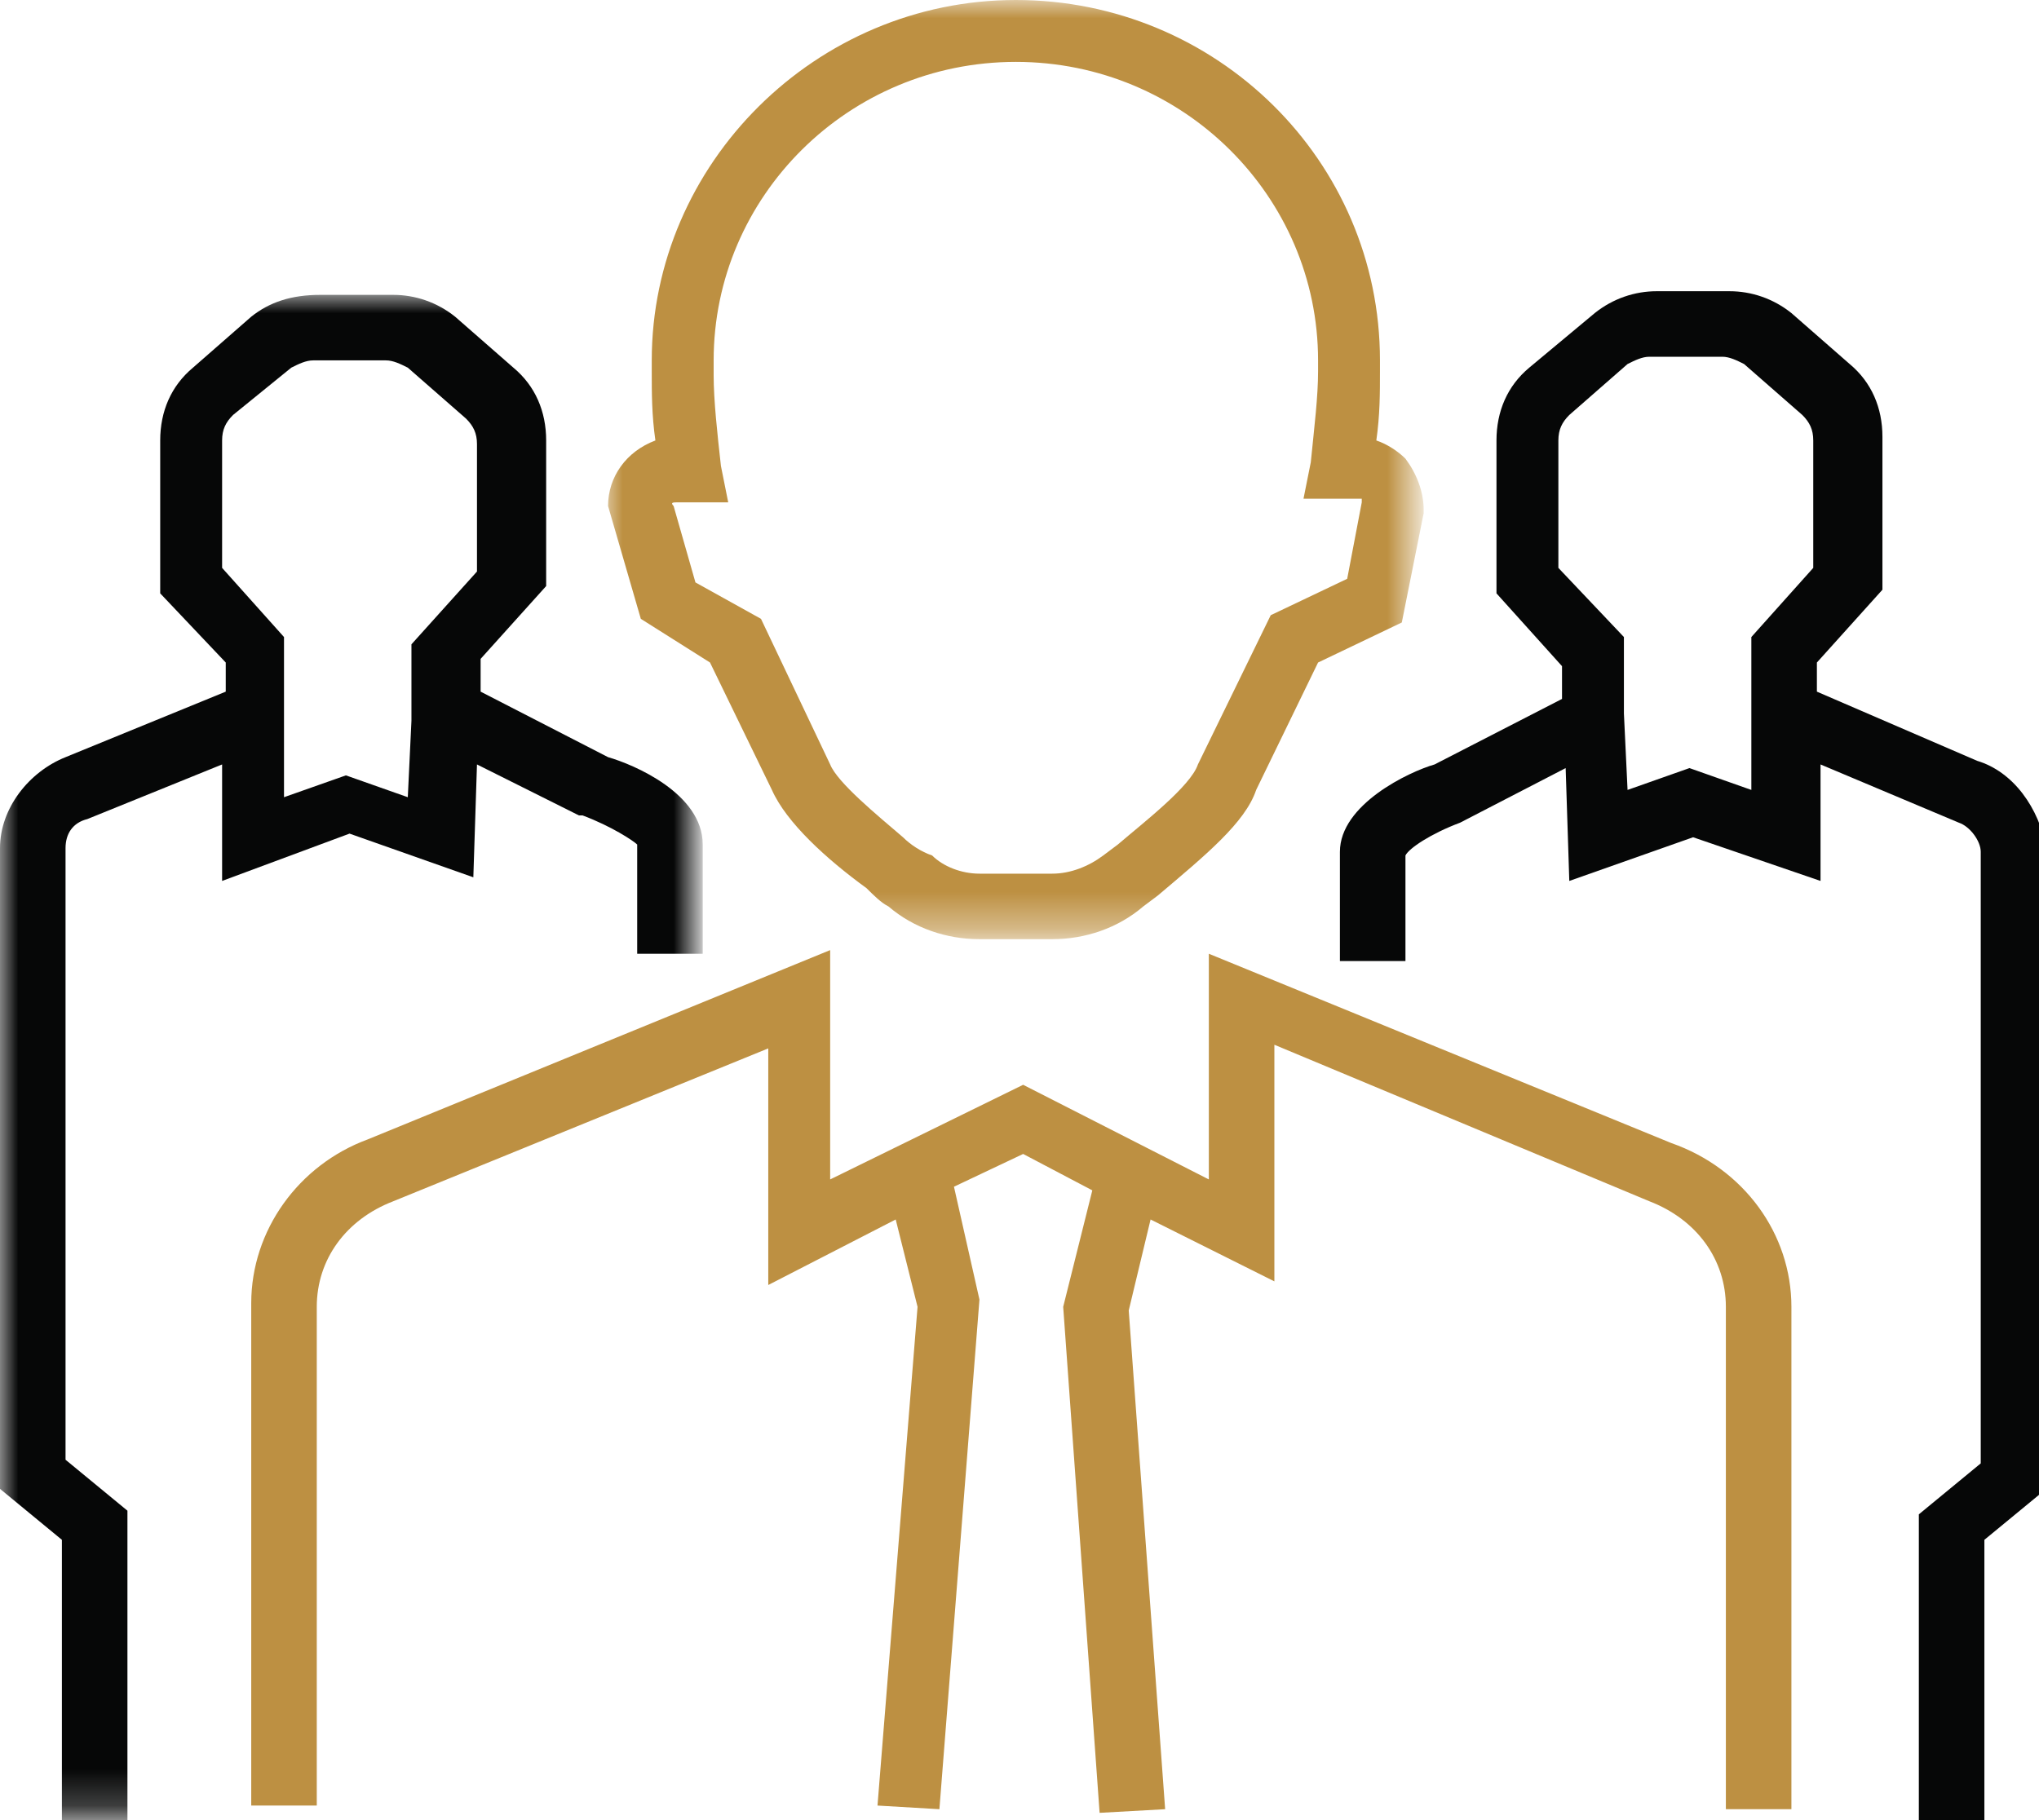 <?xml version="1.0" encoding="utf-8"?>
<!-- Generator: Adobe Illustrator 19.2.1, SVG Export Plug-In . SVG Version: 6.00 Build 0)  -->
<svg version="1.1" id="Layer_1" xmlns="http://www.w3.org/2000/svg" xmlns:xlink="http://www.w3.org/1999/xlink" x="0px" y="0px"
	 viewBox="0 0 56 50" style="enable-background:new 0 0 56 50;" xml:space="preserve">
<style type="text/css">
	.st0{fill:#BD9042;}
	.st1{filter:url(#Adobe_OpacityMaskFilter);}
	.st2{fill:#FFFFFF;}
	.st3{mask:url(#mask-2);fill:#BD9042;}
	.st4{filter:url(#Adobe_OpacityMaskFilter_1_);}
	.st5{mask:url(#mask-4);fill:#060707;}
	.st6{fill:#060707;}
</style>
<title>Teamwork</title>
<desc>Created with Sketch.</desc>
<g id="Desktop-design">
	<g id="Parkchester_Careers" transform="translate(-112, -990)">
		<g id="Group" transform="translate(55, 990)">
			<g id="Teamwork" transform="translate(57, 0)">
				<g>
					<path id="Fill-1" class="st0" d="M45.9,31.4l-12.7-5.2v6.2l-5.1-2.6l-5.3,2.6v-6.3l-12.7,5.2c-1.9,0.7-3.2,2.5-3.2,4.5v13.8
						h1.8V35.9c0-1.3,0.8-2.4,2.1-2.9l10.3-4.2v6.5l3.5-1.8l0.6,2.4l-1.1,13.7l1.7,0.1l1.1-14l-0.7-3.1l1.9-0.9l1.9,1l-0.8,3.2
						l1,13.9l1.8-0.1L31,36l0.6-2.5l3.4,1.7v-6.5L45.3,33c1.3,0.5,2.1,1.6,2.1,2.9v13.8h1.8V35.9C49.2,33.9,47.9,32.1,45.9,31.4"/>
					<g id="Group-5" transform="translate(16, 0)">
						<g id="Clip-4">
						</g>
						<defs>
							<filter id="Adobe_OpacityMaskFilter" filterUnits="userSpaceOnUse" x="0.6" y="0" width="22.5" height="25.8">
								<feColorMatrix  type="matrix" values="1 0 0 0 0  0 1 0 0 0  0 0 1 0 0  0 0 0 1 0"/>
							</filter>
						</defs>
						<mask maskUnits="userSpaceOnUse" x="0.6" y="0" width="22.5" height="25.8" id="mask-2">
							<g class="st1">
								<polygon id="path-1" class="st2" points="23.1,0 0.6,0 0.6,25.8 23.1,25.8 								"/>
							</g>
						</mask>
						<path id="Fill-3" class="st3" d="M2.6,13.8H4l-0.2-1c-0.1-0.9-0.2-1.8-0.2-2.5V9.9c0-4.5,3.7-8.2,8.3-8.2s8.3,3.7,8.3,8.2v0.3
							c0,0.7-0.1,1.5-0.2,2.5l-0.2,1h1.5c0,0,0.1,0,0.1,0c0,0,0,0,0,0.1l-0.4,2.1l-2.1,1l-2,4.1c-0.2,0.6-1.5,1.6-2.2,2.2l-0.4,0.3
							c-0.4,0.3-0.9,0.5-1.4,0.5l-2,0c-0.5,0-1-0.2-1.3-0.5C9.3,23.4,9,23.2,8.8,23c-0.7-0.6-1.8-1.5-2-2l-1.9-4l-1.8-1l-0.6-2.1
							C2.4,13.8,2.5,13.8,2.6,13.8L2.6,13.8z M3.5,18.2l1.7,3.5c0.4,0.9,1.5,1.9,2.6,2.7c0.2,0.2,0.4,0.4,0.6,0.5
							c0.7,0.6,1.6,0.9,2.5,0.9h2c0,0,0,0,0,0c0.9,0,1.8-0.3,2.5-0.9l0.4-0.3c1.3-1.1,2.4-2,2.7-2.9l1.7-3.5l2.3-1.1l0.6-3l0-0.1
							c0-0.5-0.2-1-0.5-1.4c-0.2-0.2-0.5-0.4-0.8-0.5c0.1-0.7,0.1-1.3,0.1-1.9V9.9c0-5.5-4.5-9.9-10-9.9s-10,4.5-10,9.9v0.3
							c0,0.6,0,1.2,0.1,1.9c-0.8,0.3-1.3,1-1.3,1.8l0.9,3.1L3.5,18.2z"/>
					</g>
					<g id="Group-8" transform="translate(0, 8)">
						<g id="Clip-7">
						</g>
						<defs>
							<filter id="Adobe_OpacityMaskFilter_1_" filterUnits="userSpaceOnUse" x="0" y="0.1" width="19.2" height="41.9">
								<feColorMatrix  type="matrix" values="1 0 0 0 0  0 1 0 0 0  0 0 1 0 0  0 0 0 1 0"/>
							</filter>
						</defs>
						<mask maskUnits="userSpaceOnUse" x="0" y="0.1" width="19.2" height="41.9" id="mask-4">
							<g class="st4">
								<polygon id="path-3" class="st2" points="19.2,42 0,42 0,0.1 19.2,0.1 								"/>
							</g>
						</mask>
						<path id="Fill-6" class="st5" d="M6.1,7.6V4.1c0-0.3,0.1-0.5,0.3-0.7L8,2.1c0.2-0.1,0.4-0.2,0.6-0.2h2c0.2,0,0.4,0.1,0.6,0.2
							l1.6,1.4c0.2,0.2,0.3,0.4,0.3,0.7v3.5l-1.8,2v2.1l-0.1,2.1l-1.7-0.6l-1.7,0.6v-1.5v-0.6V9.5L6.1,7.6z M9.6,14.9l3.4,1.2
							l0.1-3.1l2.8,1.4l0.1,0c0.8,0.3,1.4,0.7,1.5,0.8v3h1.8v-3c0-1.4-1.9-2.2-2.6-2.4l-3.5-1.8v-0.9l1.8-2V4.1c0-0.8-0.3-1.5-0.9-2
							l-1.6-1.4c-0.5-0.4-1.1-0.6-1.7-0.6h-2C8,0.1,7.4,0.3,6.9,0.7L5.3,2.1c-0.6,0.5-0.9,1.2-0.9,2v4.2l1.8,1.9V11l-4.4,1.8
							c-1,0.4-1.8,1.4-1.8,2.5v17.6l1.7,1.4V42h1.8v-8.5l-1.7-1.4V15.3c0-0.4,0.2-0.7,0.6-0.8l3.7-1.5v3.2L9.6,14.9z"/>
					</g>
					<path id="Fill-9" class="st6" d="M48.1,17.5v2.1v0.6v1.5l-1.7-0.6l-1.7,0.6l-0.1-2.1v-2.1l-1.8-1.9v-3.5c0-0.3,0.1-0.5,0.3-0.7
						l1.6-1.4c0.2-0.1,0.4-0.2,0.6-0.2h2c0.2,0,0.4,0.1,0.6,0.2l1.6,1.4c0.2,0.2,0.3,0.4,0.3,0.7v3.5L48.1,17.5z M54.3,20.9L49.9,19
						v-0.8l1.8-2v-4.2c0-0.8-0.3-1.5-0.9-2l-1.6-1.4c-0.5-0.4-1.1-0.6-1.7-0.6h-2c-0.6,0-1.2,0.2-1.7,0.6L42,10.1
						c-0.6,0.5-0.9,1.2-0.9,2v4.2l1.8,2v0.9l-3.5,1.8c-0.7,0.2-2.6,1.1-2.6,2.4v3h1.8l0-2.9c0.1-0.2,0.7-0.6,1.5-0.9l2.9-1.5
						l0.1,3.1l3.4-1.2l3.5,1.2v-3.2l3.8,1.6c0.3,0.1,0.6,0.5,0.6,0.8v16.8l-1.7,1.4V50h1.8v-7.7l1.7-1.4V23.3
						C56,22.2,55.3,21.2,54.3,20.9L54.3,20.9z"/>
				</g>
			</g>
		</g>
	</g>
</g>
</svg>

